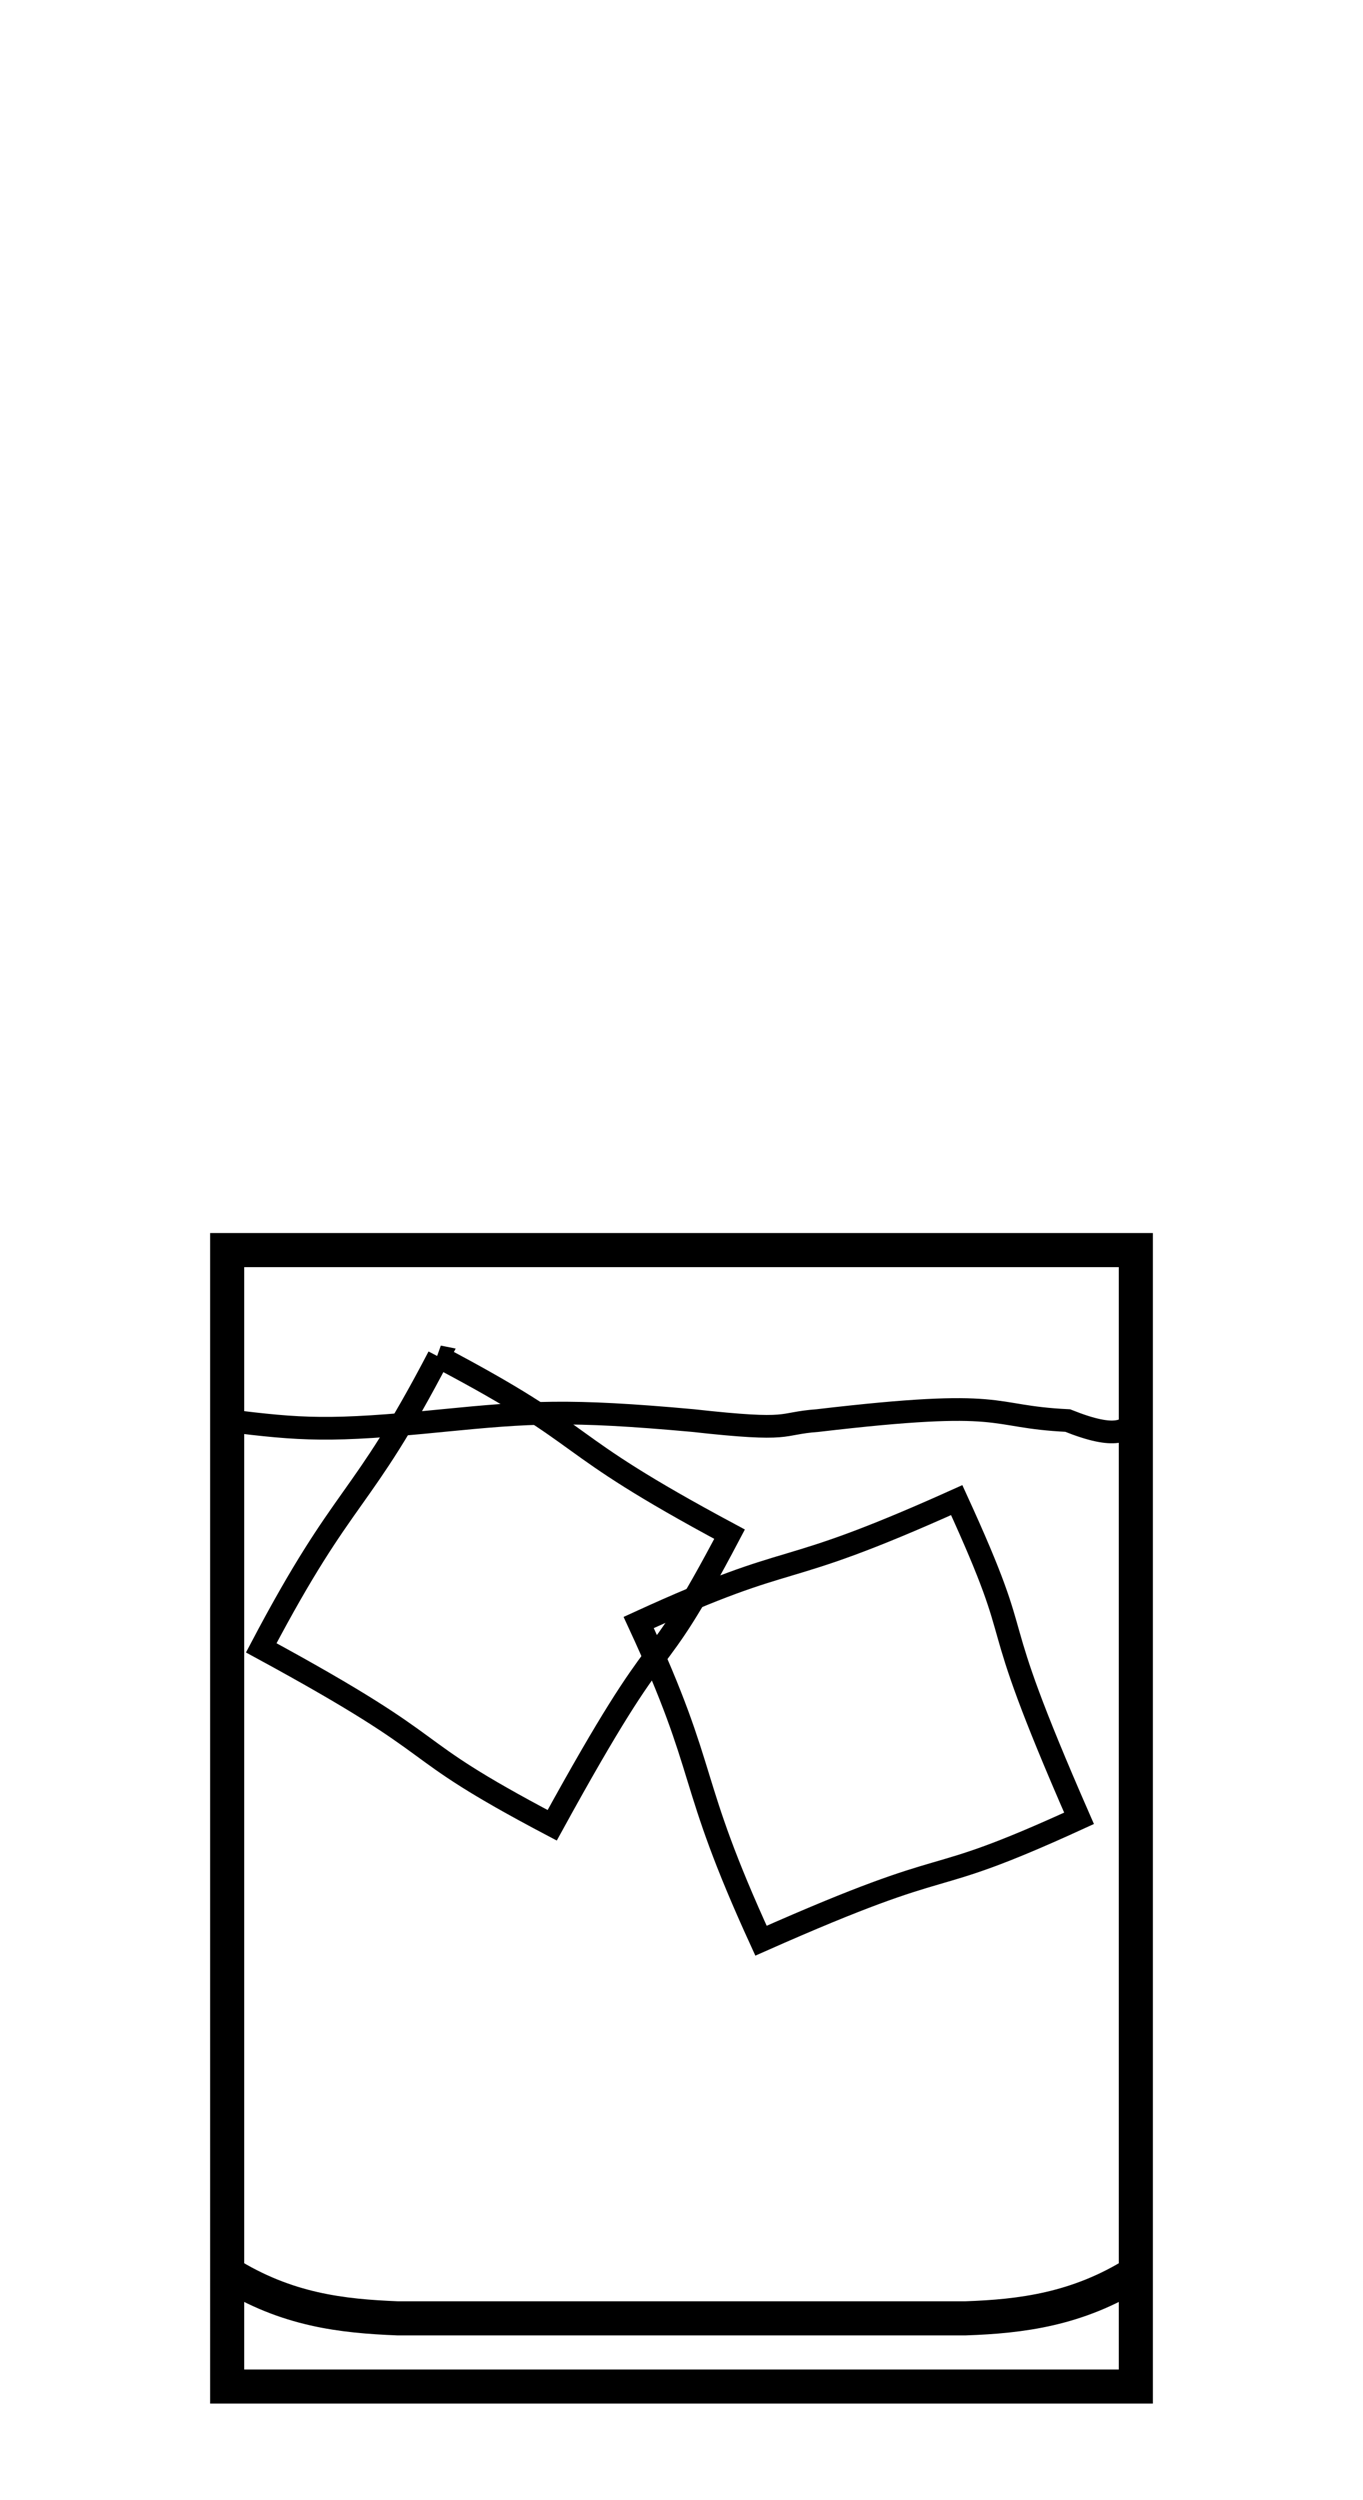 <?xml version="1.0" encoding="UTF-8" standalone="no"?>
<!-- Created with Inkscape (http://www.inkscape.org/) -->

<svg
   width="120mm"
   height="220mm"
   viewBox="0 0 120 220"
   version="1.1"
   id="svg23"
   xmlns="http://www.w3.org/2000/svg"
   xmlns:svg="http://www.w3.org/2000/svg">
  <defs
     id="defs20" />
  <g
     id="layer1"
     transform="translate(-37.824,19)">
    <path
       style="fill:none;fill-opacity:1;stroke:#000000;stroke-width:11.339;stroke-miterlimit:4;stroke-dasharray:none;stroke-opacity:1;paint-order:fill markers stroke"
       d=""
       id="path6727"
       transform="scale(0.265)" />
    <path
       style="fill:none;fill-opacity:1;stroke:#000000;stroke-width:11.339;stroke-miterlimit:4;stroke-dasharray:none;stroke-opacity:1;paint-order:fill markers stroke"
       d=""
       id="path6766"
       transform="scale(0.265)" />
    <path
       style="fill:none;fill-opacity:1;stroke:#000000;stroke-width:11.339;stroke-miterlimit:4;stroke-dasharray:none;stroke-opacity:1;paint-order:fill markers stroke"
       d=""
       id="path6805"
       transform="scale(0.265)" />
    <path
       style="fill:#c8c8c8;fill-opacity:1;stroke:#000000;stroke-width:11.339;stroke-miterlimit:4;stroke-dasharray:none;stroke-opacity:1;paint-order:fill markers stroke"
       d=""
       id="path9273"
       transform="scale(0.265)" />
    <rect
       style="fill:none;fill-opacity:0.997;stroke:#000000;stroke-width:3;stroke-miterlimit:4;stroke-dasharray:none;stroke-opacity:1;paint-order:fill markers stroke"
       id="rect1224"
       width="80"
       height="100"
       x="57.824"
       y="91"
       ry="1.4210855e-14" />
    <path
       style="fill:none;stroke:#000000;stroke-width:3;stroke-linecap:butt;stroke-linejoin:miter;stroke-miterlimit:4;stroke-dasharray:none;stroke-opacity:1"
       d="m 57.824,181 c 5.261,3.286 10.152,3.801 15,4 h 50 c 4.924,-0.172 9.877,-0.789 15,-4"
       id="path2137" />
    <path
       style="fill:none;stroke:#000000;stroke-width:2;stroke-linecap:butt;stroke-linejoin:miter;stroke-miterlimit:4;stroke-dasharray:none;stroke-opacity:1"
       d="M 76.44,100.384 C 69.486,113.713 68.299,111.818 60.824,126 c 17.598,9.556 11.433,8.141 25.616,15.615 10.597,-19.305 8.141,-11.433 15.615,-25.616 -15.89,-8.515 -11.433,-8.141 -25.616,-15.615 z"
       id="path4335" />
    <path
       style="fill:none;stroke:#000000;stroke-width:2;stroke-linecap:butt;stroke-linejoin:miter;stroke-miterlimit:4;stroke-dasharray:none;stroke-opacity:1"
       d="m 94.054,123.77 c 6.318,13.641 4.093,13.426 10.77,28 18.308,-8.113 13.426,-4.093 28,-10.77 -8.831,-20.174 -4.093,-13.426 -10.77,-28 -16.441,7.395 -13.426,4.093 -28,10.77 z"
       id="path4335-7" />
    <path
       style="fill:none;stroke:#000000;stroke-width:2;stroke-linecap:butt;stroke-linejoin:miter;stroke-miterlimit:4;stroke-dasharray:none;stroke-opacity:1"
       d="m -7.176,111 c 1,15 -1,14 -10e-7,30 20,-1 14,1 30,0 -1,-22 1,-14 0,-30 -18,1 -14,-1 -30,0 z"
       id="path4335-6" />
    <path
       style="fill:none;stroke:#000000;stroke-width:2;stroke-linecap:butt;stroke-linejoin:miter;stroke-opacity:1;stroke-miterlimit:4;stroke-dasharray:none"
       d="m 57.824,106 c 6.527,0.805 9,1 19,0 7.583,-0.743 11,-1 22,0 9,1 7.436,0.261 11,0 17,-2 14.771,-0.349 22,0 4.375,1.748 5.154,0.85 6,0"
       id="path6683" />
  </g>
</svg>
